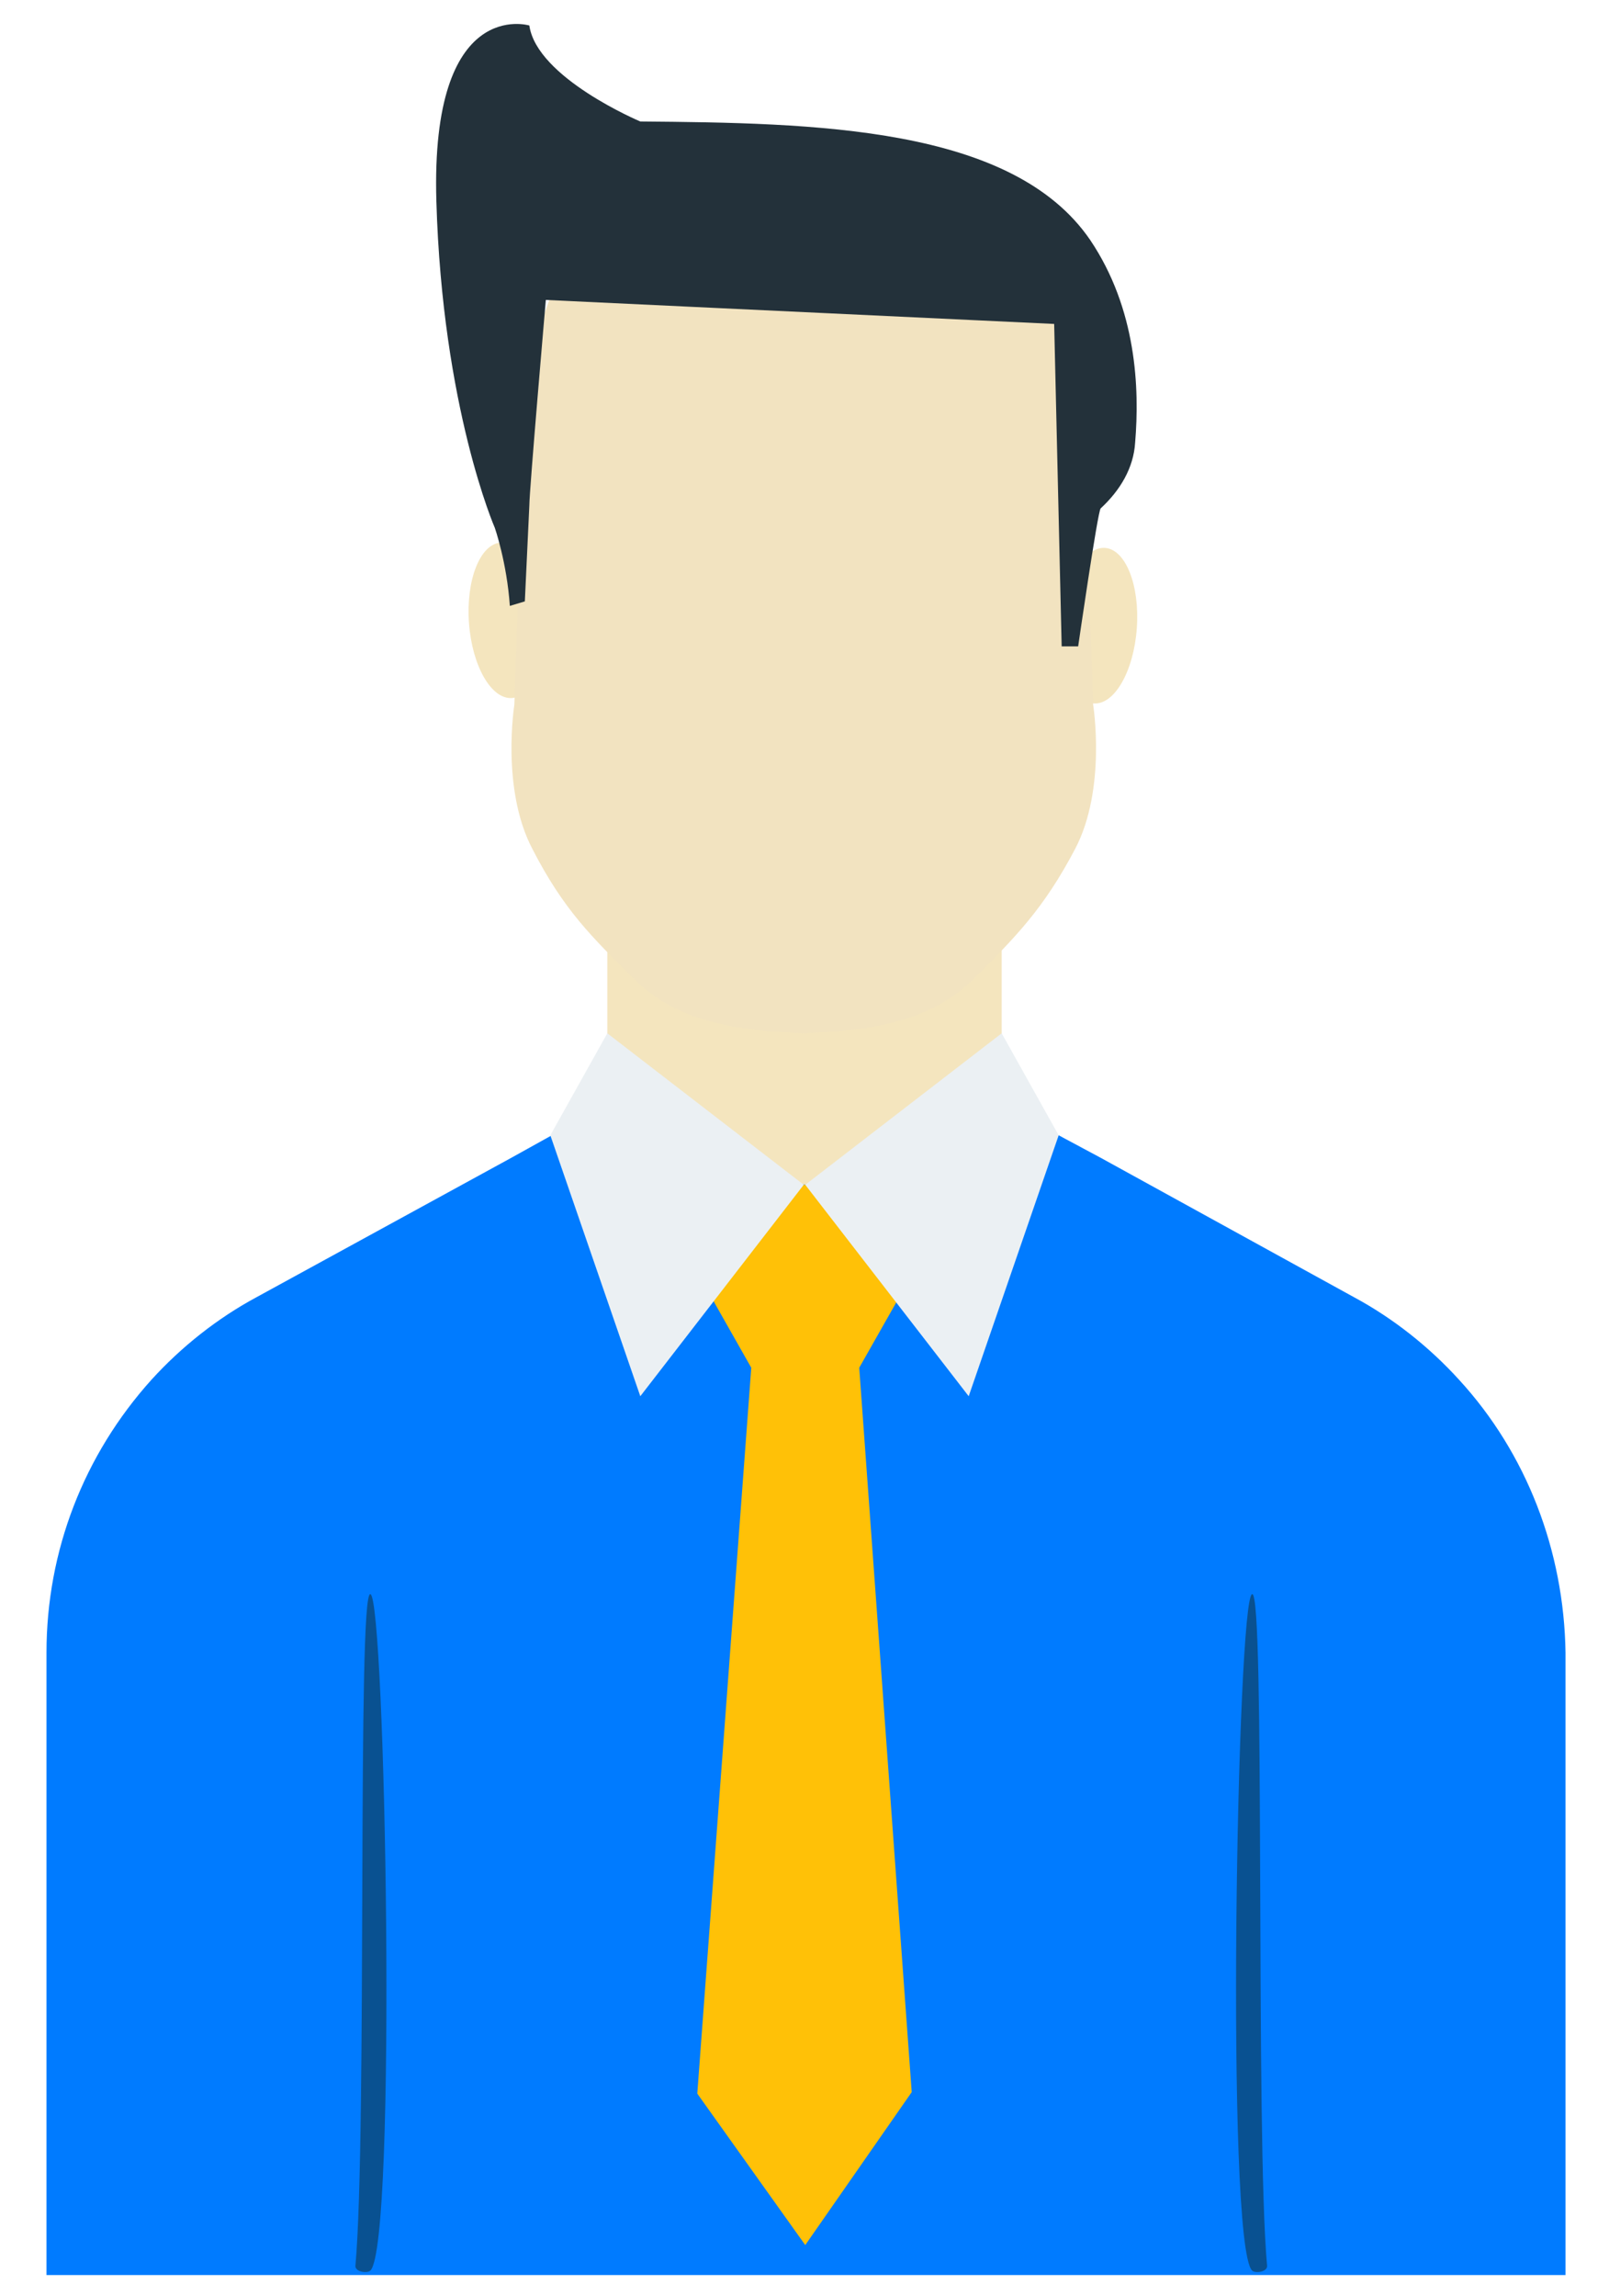 <?xml version="1.0" encoding="utf-8"?>
<!-- Generator: Adobe Illustrator 19.0.0, SVG Export Plug-In . SVG Version: 6.00 Build 0)  -->
<svg version="1.1" id="Layer_1" xmlns="http://www.w3.org/2000/svg" xmlns:xlink="http://www.w3.org/1999/xlink" x="0px" y="0px"
	 viewBox="-218 253.3 107.3 153.1" style="enable-background:new -218 253.3 107.3 153.1;" xml:space="preserve">
<style type="text/css">
	.st0{fill:#F4E5BE;}
	.st1{fill:#007BFF;}
	.st2{fill:#FFC107;}
	.st3{fill:#EBF0F3;}
	.st4{fill:#F2E3C0;}
	.st5{fill:#23313A;}
	.st6{fill:#095191;}
</style>
<g>
	<path class="st0" d="M-177.5,300.9h26.3v35.7h-26.3V300.9z"/>
	<path class="st1" d="M-120.7,345.3c-2-2.2-4.4-4.1-7-5.5l-16.9-9.3l-2.8-1.5l-1.6,0.3c0,0,0,0,0,0l-15.3,3l-15.3-3c0,0,0,0,0,0
		l-1.6-0.3l-2.7,1.5l-17,9.3c-2.6,1.4-5,3.3-7,5.5c-4.5,5-7,11.4-7,18.2v41.5c0,0,0,0,0,0h101.3v-41.5
		C-113.7,356.7-116.2,350.2-120.7,345.3z"/>
	<path class="st2" d="M-157.3,338.5l-3.5-6.1l-3.5-0.1l-3.5,0.1l-3.5,6.1l3.4,6l-3.6,48.4l7.2,10.1l7.1-10.2l-3.5-48.3L-157.3,338.5
		z"/>
	<path class="st3" d="M-151.2,322.2l-13.1,10.1l10.9,14.1l6-17.4L-151.2,322.2z"/>
	<path class="st3" d="M-177.5,322.2l13.1,10.1l-10.9,14.1l-6-17.4L-177.5,322.2z"/>
	
		<ellipse transform="matrix(-0.997 -7.202907e-002 7.202907e-002 -0.997 -310.097 578.719)" class="st0" cx="-144.6" cy="295" rx="2.5" ry="5.2"/>
	
		<ellipse transform="matrix(-7.202907e-002 -0.997 0.997 -7.202907e-002 -491.409 132.347)" class="st0" cx="-184.1" cy="294.8" rx="5.2" ry="2.5"/>
	<path class="st4" d="M-145.1,300.3l-0.8-22.8l-2.7-7.4l-15.8-4.3l-15.8,4.3l-2.7,7.4l-0.8,22.8c0,0-0.9,5.6,1.2,9.6
		c2.1,4.1,4,5.9,6.7,8.6s6.2,3.5,11.4,3.7c5.2-0.2,8.7-1,11.4-3.7s4.6-4.6,6.7-8.6S-145.1,300.3-145.1,300.3z"/>
	<path class="st5" d="M-182.7,287c0-1,1.1-13.7,1.1-13.7l33.9,1.6l0.5,21.5h1.1c0,0,1.3-9,1.5-9.2c1.3-1.2,2.2-2.7,2.3-4.4
		c0.3-3.6,0.1-8.9-3-13.5c-5.2-7.6-18.4-7.8-30-7.9c0,0-6.9-2.9-7.4-6.4c0,0-6.6-2-6.2,11.7c0.4,13.8,3.9,21.8,3.9,21.8
		s0.8,2.3,1,5.2l1-0.3L-182.7,287z"/>
	<path class="st6" d="M-133.5,404.4c-0.8-8.8-0.1-45.1-1-44.8c-1,0.2-1.8,43.3,0,45.1C-134.3,404.9-133.5,404.8-133.5,404.4z"/>
	<path class="st6" d="M-194.3,404.4c0.8-8.8,0.1-45.1,1-44.8c1,0.2,1.8,43.3,0,45.1C-193.5,404.9-194.3,404.8-194.3,404.4z"/>
</g>
</svg>
